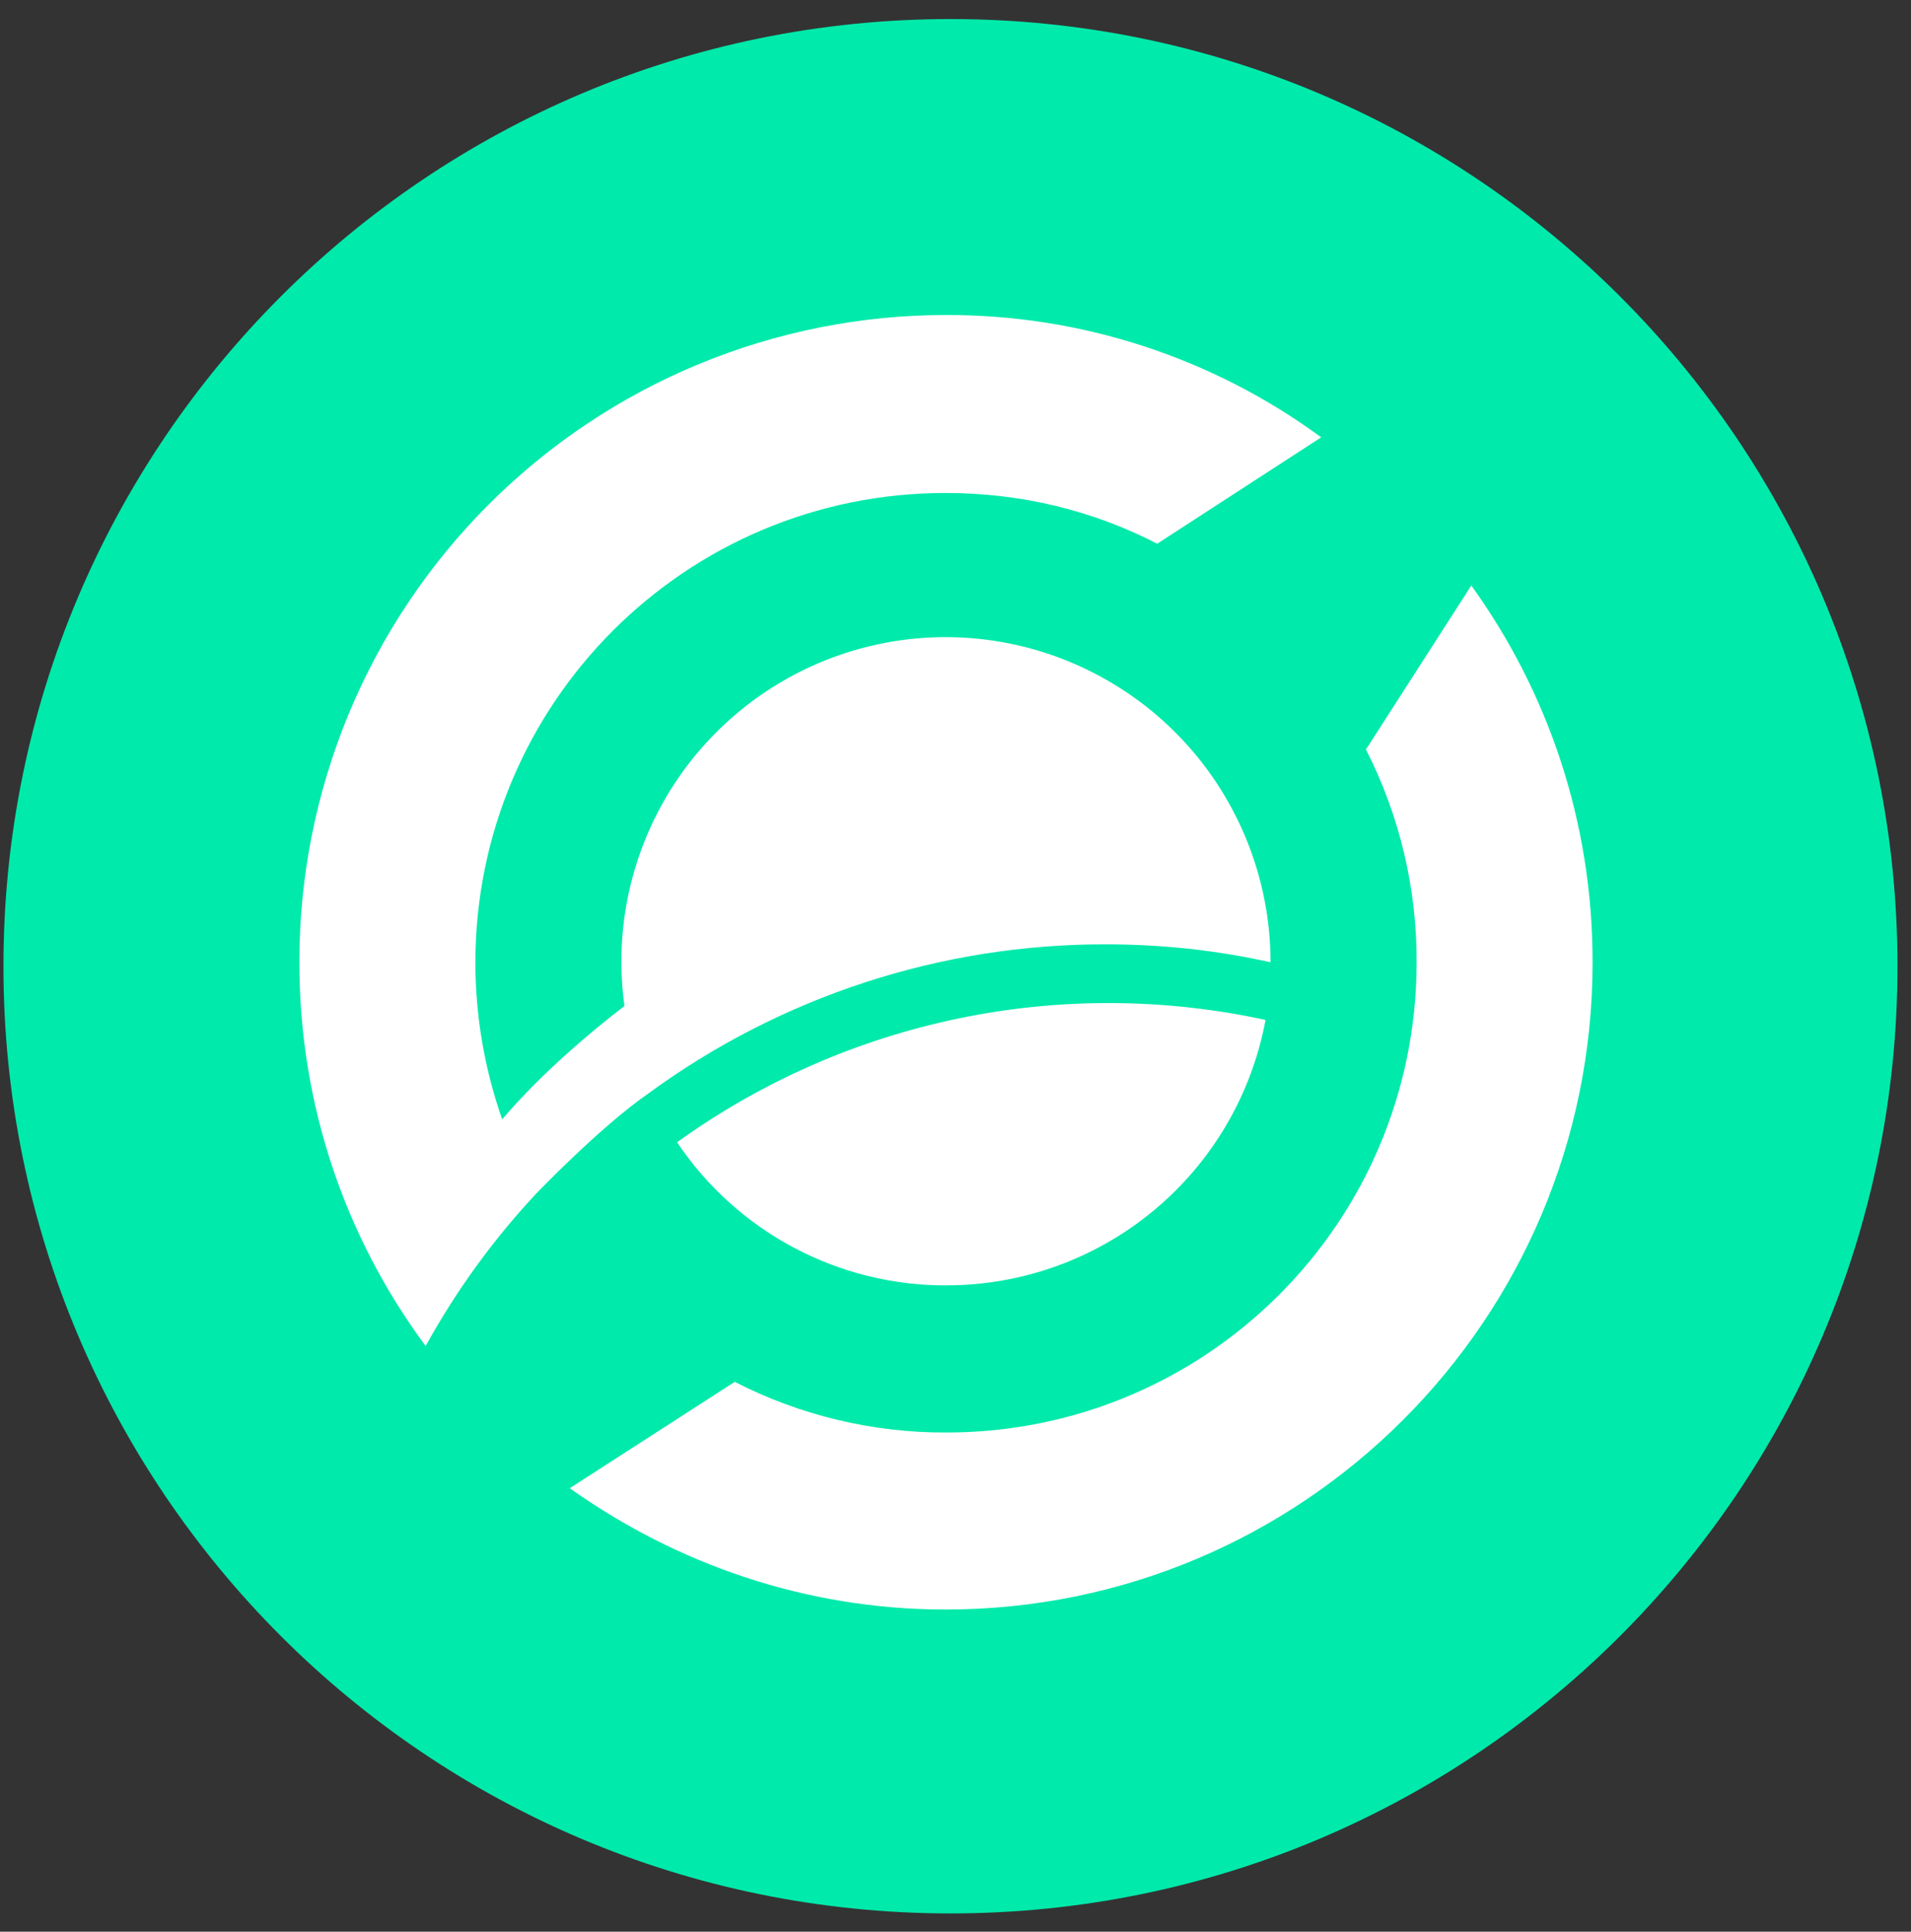 <svg width="94" height="95" viewBox="0 0 94 95" fill="none" xmlns="http://www.w3.org/2000/svg">
<rect x="0" y="0" width="94" height="95" fill="#333333" stroke="none"/>
<g clip-path="url(#clip0_342_6919)">
<path d="M46.752 94.102C72.479 94.102 93.335 73.246 93.335 47.52C93.335 21.792 72.479 0.937 46.752 0.937C21.025 0.937 0.169 21.792 0.169 47.52C0.169 73.246 21.025 94.102 46.752 94.102Z" fill="#00EAAB"/>
<path d="M72.372 28.794L67.19 36.859C68.843 40.099 69.698 43.688 69.682 47.325C69.682 60.136 59.318 70.451 46.557 70.451C42.936 70.467 39.364 69.612 36.142 67.959L28.025 73.19C33.257 76.905 39.613 79.156 46.507 79.156C64.06 79.156 78.338 64.928 78.338 47.325C78.338 40.381 76.137 34.026 72.372 28.794Z" fill="white"/>
<path d="M46.557 63.213C50.285 63.213 53.896 61.907 56.762 59.523C59.629 57.139 61.57 53.827 62.25 50.161C57.273 49.078 52.124 49.053 47.137 50.09C42.15 51.126 37.437 53.2 33.304 56.176C34.762 58.35 36.735 60.131 39.047 61.359C41.359 62.587 43.939 63.225 46.557 63.216V63.213Z" fill="white"/>
<path d="M54.38 46.442C57.166 46.442 59.853 46.736 62.497 47.324C62.495 43.084 60.81 39.018 57.812 36.019C54.814 33.021 50.748 31.336 46.507 31.334C44.229 31.336 41.977 31.826 39.904 32.771C37.83 33.716 35.983 35.094 34.487 36.813C32.991 38.531 31.88 40.55 31.23 42.734C30.579 44.918 30.404 47.215 30.716 49.473C26.707 52.556 24.8 54.952 24.701 55.048C23.836 52.581 23.39 49.987 23.382 47.373C23.382 34.563 33.746 24.245 46.507 24.245C50.272 24.245 53.792 25.124 56.922 26.74L64.989 21.508C59.645 17.586 53.186 15.478 46.557 15.493C42.376 15.489 38.235 16.31 34.371 17.908C30.508 19.507 26.997 21.851 24.041 24.808C21.084 27.764 18.739 31.275 17.141 35.138C15.543 39.002 14.722 43.143 14.726 47.324C14.726 54.413 17.026 60.917 20.936 66.196C22.45 63.459 24.261 60.964 26.363 58.714C26.363 58.714 29.493 55.441 31.889 53.779C38.413 49 46.293 46.43 54.38 46.442Z" fill="white"/>
</g>
<defs>
<clipPath id="clip0_342_6919">
<rect width="93.166" height="93.166" fill="white" transform="translate(0.17 0.937)"/>
</clipPath>
</defs>
</svg>
